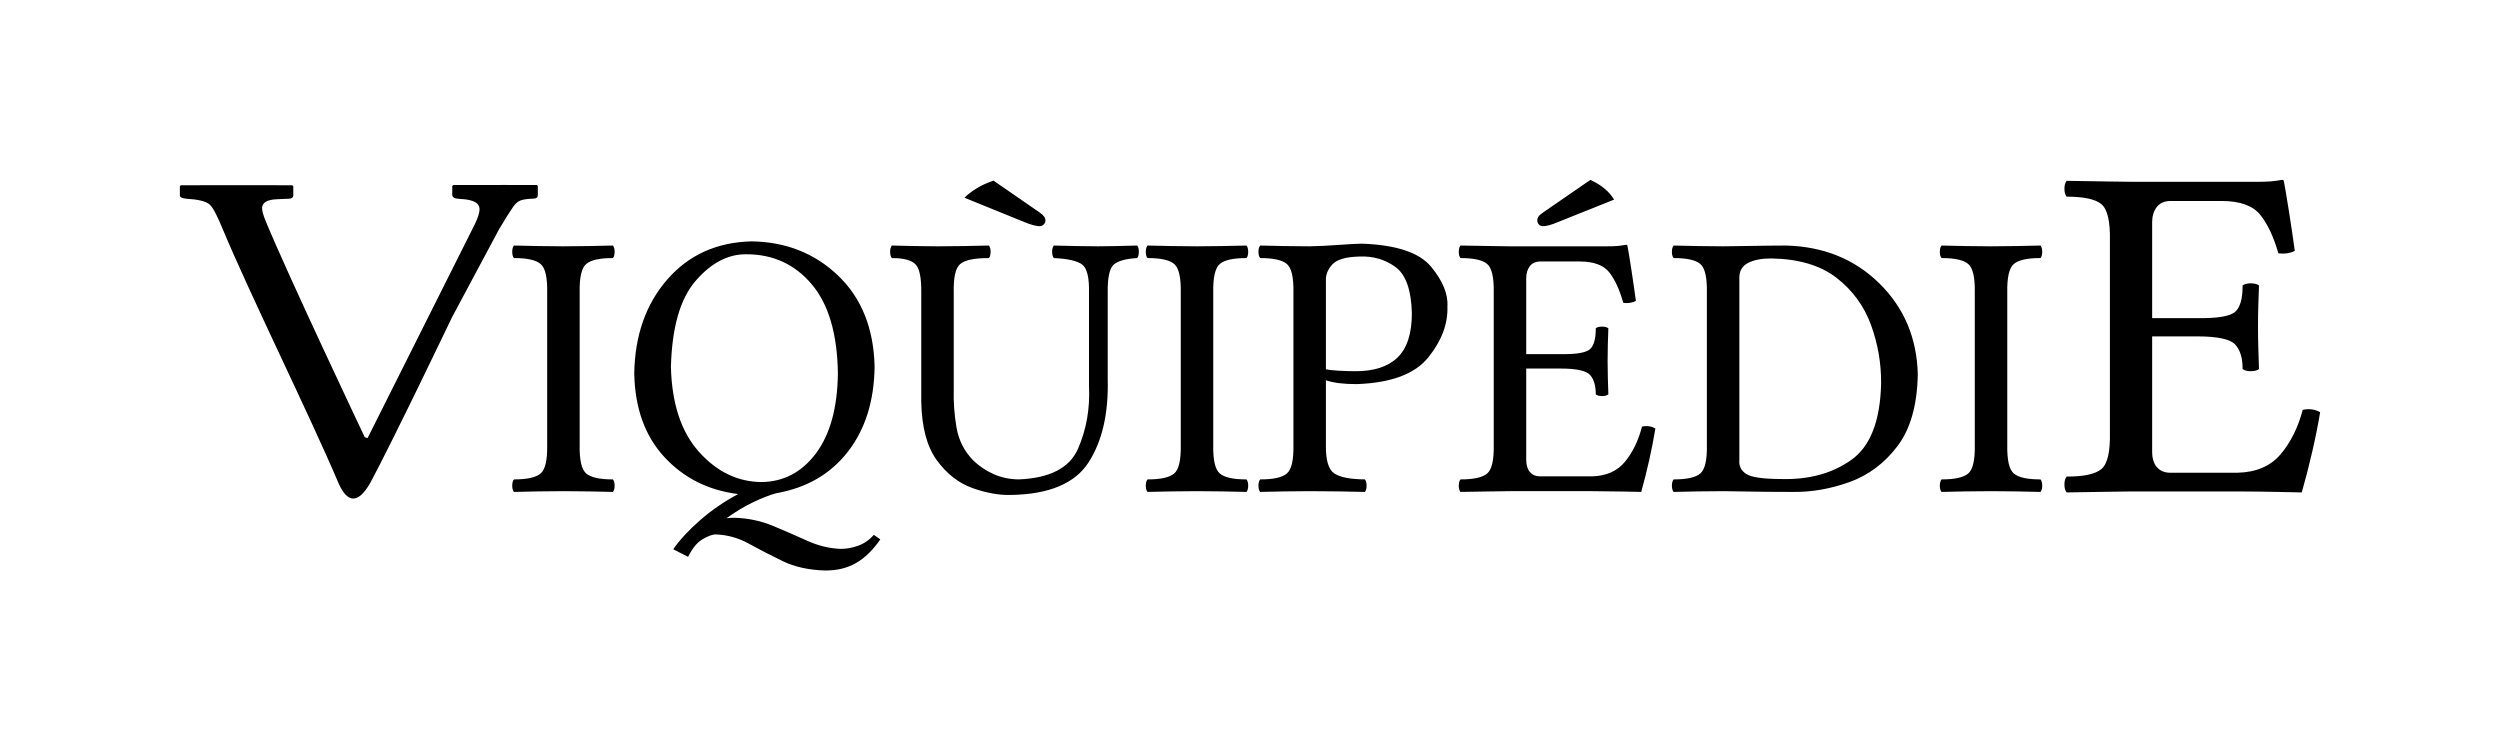<?xml version="1.0" encoding="UTF-8" standalone="no"?>
<svg
	xmlns="http://www.w3.org/2000/svg"
	xmlns:dc="http://purl.org/dc/elements/1.1/"
	xmlns:cc="http://creativecommons.org/ns#"
	xmlns:rdf="http://www.w3.org/1999/02/22-rdf-syntax-ns#"
	xmlns:svg="http://www.w3.org/2000/svg"
	xmlns:xlink="http://www.w3.org/1999/xlink"
	xmlns:sodipodi="http://sodipodi.sourceforge.net/DTD/sodipodi-0.dtd"
	xmlns:inkscape="http://www.inkscape.org/namespaces/inkscape"
	version="1.1"
	viewBox="0 0 138.991 41.718">
	<path id="Wikipedia" d="M29.844 10.287C29.844 10.287 26.641 10.277 25.215 10.287L25.144 10.338L25.144 10.834C25.144 10.895 25.17 10.943 25.222 10.98C25.275 11.019 25.329 11.039 25.387 11.039L25.616 11.064C26.199 11.088 26.467 11.241 26.547 11.337C26.686 11.507 26.755 11.691 26.418 12.426L20.438 24.353L20.281 24.312C20.281 24.312 15.998 15.281 14.758 12.26C14.629 11.947 14.571 11.715 14.571 11.572C14.571 11.265 14.848 11.099 15.402 11.076L16.048 11.049C16.219 11.049 16.306 10.983 16.306 10.846L16.306 10.35L16.248 10.299C16.248 10.299 11.118 10.293 10.058 10.299L10 10.35L10 10.871C10 10.965 10.119 11.023 10.358 11.049C11.009 11.084 11.437 11.188 11.643 11.361C11.848 11.536 12.065 11.978 12.353 12.667C13.91 16.407 17.218 23.081 18.829 26.882C19.293 27.92 19.876 28.081 20.584 26.85C21.81 24.576 25.134 17.632 25.134 17.632L27.752 12.736C28.057 12.219 28.351 11.758 28.5 11.543C28.773 11.15 28.926 11.076 29.672 11.041C29.824 11.041 29.901 10.973 29.901 10.836L29.901 10.34L29.844 10.287L29.844 10.287ZM122.166 17.687L119.652 17.687L119.652 12.349C119.652 12.02 119.734 11.744 119.9 11.521C120.066 11.299 120.315 11.183 120.646 11.174L123.548 11.174C124.546 11.181 125.25 11.435 125.658 11.939C126.066 12.442 126.403 13.157 126.67 14.084C127.01 14.126 127.314 14.082 127.582 13.95C127.499 13.324 127.388 12.569 127.247 11.685C127.106 10.801 127.015 10.266 126.974 10.08C126.978 10.027 126.942 10 126.863 10C126.643 10.04 126.441 10.067 126.259 10.083C126.076 10.1 125.827 10.107 125.509 10.107L118.463 10.107C118.401 10.106 117.98 10.101 117.199 10.09C116.419 10.08 115.652 10.067 114.899 10.053C114.816 10.15 114.775 10.297 114.775 10.494C114.775 10.691 114.816 10.837 114.899 10.934C115.845 10.932 116.488 11.07 116.826 11.348C117.165 11.626 117.324 12.298 117.303 13.363L117.303 24.067C117.324 25.132 117.165 25.804 116.826 26.082C116.488 26.36 115.845 26.498 114.899 26.496C114.816 26.592 114.775 26.739 114.775 26.936C114.775 27.133 114.816 27.28 114.899 27.377C115.641 27.363 116.409 27.35 117.203 27.34C117.996 27.329 118.426 27.324 118.491 27.323L124.432 27.323C125.159 27.325 125.915 27.334 126.698 27.35C127.48 27.365 127.904 27.374 127.969 27.377C128.167 26.692 128.358 25.952 128.542 25.158C128.726 24.363 128.876 23.617 128.991 22.919C128.706 22.753 128.384 22.709 128.024 22.786C127.763 23.772 127.353 24.595 126.794 25.255C126.236 25.914 125.439 26.257 124.404 26.282L120.646 26.282C120.339 26.279 120.097 26.178 119.921 25.979C119.745 25.779 119.655 25.498 119.652 25.134L119.652 18.702L122.166 18.702C123.293 18.702 123.995 18.855 124.273 19.159C124.55 19.463 124.686 19.916 124.68 20.517C124.781 20.597 124.933 20.637 125.136 20.637C125.34 20.637 125.492 20.597 125.592 20.517C125.578 20.067 125.565 19.672 125.554 19.332C125.543 18.992 125.538 18.604 125.537 18.168C125.538 17.725 125.543 17.329 125.554 16.98C125.565 16.631 125.578 16.262 125.592 15.872C125.492 15.792 125.34 15.752 125.136 15.752C124.933 15.752 124.781 15.792 124.68 15.872C124.686 16.59 124.55 17.076 124.273 17.33C123.995 17.584 123.293 17.703 122.166 17.687L122.166 17.687ZM32.227 24.732L32.227 16.269C32.211 15.426 32.333 14.895 32.593 14.675C32.854 14.455 33.348 14.346 34.075 14.348C34.139 14.271 34.171 14.155 34.171 14C34.171 13.844 34.139 13.728 34.075 13.651C33.572 13.662 33.117 13.672 32.71 13.68C32.303 13.689 31.838 13.693 31.314 13.694C30.801 13.693 30.344 13.689 29.943 13.68C29.542 13.672 29.086 13.662 28.573 13.651C28.51 13.728 28.478 13.844 28.478 14C28.478 14.155 28.51 14.271 28.573 14.348C29.301 14.346 29.795 14.455 30.055 14.675C30.315 14.895 30.437 15.426 30.421 16.269L30.421 24.732C30.437 25.575 30.315 26.106 30.055 26.326C29.795 26.546 29.301 26.655 28.573 26.653C28.51 26.729 28.478 26.846 28.478 27.001C28.478 27.157 28.51 27.273 28.573 27.349C29.076 27.338 29.531 27.329 29.938 27.32C30.345 27.312 30.811 27.308 31.335 27.307C31.847 27.308 32.304 27.312 32.705 27.32C33.106 27.329 33.563 27.338 34.075 27.349C34.139 27.273 34.171 27.157 34.171 27.001C34.171 26.846 34.139 26.729 34.075 26.653C33.348 26.655 32.854 26.546 32.593 26.326C32.333 26.106 32.211 25.575 32.227 24.732L32.227 24.732ZM41.507 14.137C42.983 14.139 44.19 14.694 45.129 15.804C46.068 16.914 46.553 18.567 46.584 20.764C46.559 22.669 46.153 24.147 45.368 25.199C44.583 26.251 43.572 26.785 42.336 26.801C41.011 26.787 39.853 26.228 38.863 25.123C37.872 24.017 37.352 22.445 37.301 20.405C37.356 18.205 37.815 16.606 38.679 15.609C39.544 14.612 40.486 14.121 41.507 14.137L41.507 14.137ZM37.429 30.537L38.257 30.959C38.488 30.482 38.76 30.153 39.072 29.972C39.385 29.791 39.63 29.705 39.808 29.713C40.454 29.738 41.067 29.911 41.647 30.233C42.228 30.555 42.852 30.877 43.52 31.199C44.188 31.52 44.975 31.694 45.883 31.718C46.544 31.72 47.118 31.579 47.604 31.296C48.09 31.013 48.536 30.577 48.942 29.988L48.581 29.734C48.338 30.016 48.049 30.218 47.713 30.339C47.377 30.46 47.05 30.518 46.733 30.515C46.115 30.494 45.499 30.344 44.885 30.067C44.271 29.789 43.632 29.511 42.966 29.233C42.3 28.956 41.58 28.806 40.806 28.785C40.678 28.785 40.537 28.795 40.384 28.816C40.913 28.437 41.419 28.134 41.902 27.907C42.385 27.679 42.803 27.518 43.156 27.421C44.848 27.127 46.178 26.354 47.145 25.105C48.112 23.855 48.605 22.275 48.624 20.363C48.571 18.246 47.896 16.566 46.598 15.324C45.3 14.082 43.695 13.447 41.783 13.419C39.848 13.467 38.286 14.174 37.097 15.54C35.908 16.907 35.296 18.648 35.262 20.764C35.3 22.692 35.857 24.24 36.934 25.407C38.01 26.574 39.379 27.261 41.04 27.468C40.265 27.881 39.56 28.365 38.926 28.919C38.292 29.473 37.793 30.012 37.429 30.537L37.429 30.537ZM55.234 10.042C54.873 10.166 54.562 10.308 54.3 10.469C54.038 10.63 53.811 10.804 53.619 10.992L56.891 12.322C57.113 12.415 57.3 12.481 57.451 12.52C57.602 12.558 57.72 12.576 57.804 12.575C57.892 12.572 57.966 12.541 58.027 12.48C58.088 12.419 58.12 12.345 58.123 12.258C58.124 12.186 58.1 12.115 58.051 12.045C58.002 11.975 57.92 11.898 57.804 11.815L55.234 10.042ZM53.025 16.269C53.004 15.426 53.125 14.895 53.388 14.675C53.652 14.455 54.182 14.346 54.979 14.348C55.043 14.271 55.074 14.155 55.074 14C55.074 13.844 55.043 13.728 54.979 13.651C54.474 13.662 54.007 13.672 53.577 13.68C53.147 13.689 52.658 13.693 52.111 13.694C51.645 13.693 51.234 13.689 50.879 13.68C50.524 13.672 50.092 13.662 49.583 13.651C49.52 13.728 49.488 13.844 49.488 14C49.488 14.155 49.52 14.271 49.583 14.348C50.209 14.346 50.641 14.455 50.879 14.675C51.117 14.895 51.23 15.426 51.219 16.269L51.219 22.326C51.245 23.746 51.533 24.832 52.083 25.586C52.633 26.339 53.289 26.854 54.051 27.129C54.814 27.404 55.526 27.534 56.19 27.518C58.32 27.485 59.763 26.882 60.52 25.708C61.278 24.535 61.633 22.993 61.585 21.081L61.585 16.269C61.574 15.431 61.687 14.911 61.925 14.707C62.163 14.503 62.595 14.383 63.221 14.348C63.285 14.271 63.316 14.155 63.316 14C63.316 13.844 63.285 13.728 63.221 13.651C62.728 13.662 62.343 13.672 62.066 13.68C61.788 13.689 61.451 13.693 61.054 13.694C60.6 13.693 60.202 13.689 59.862 13.68C59.522 13.672 59.098 13.662 58.59 13.651C58.526 13.728 58.494 13.844 58.494 14C58.494 14.155 58.526 14.271 58.59 14.348C59.368 14.383 59.893 14.503 60.165 14.707C60.436 14.911 60.562 15.431 60.544 16.269L60.544 21.461C60.606 22.711 60.403 23.872 59.936 24.943C59.469 26.014 58.369 26.584 56.636 26.653C56.124 26.647 55.655 26.547 55.229 26.354C54.803 26.161 54.429 25.908 54.108 25.598C53.607 25.084 53.297 24.47 53.176 23.756C53.055 23.042 53.005 22.333 53.025 21.63L53.025 16.269ZM67.452 24.732L67.452 16.269C67.436 15.426 67.558 14.895 67.818 14.675C68.078 14.455 68.572 14.346 69.3 14.348C69.363 14.271 69.395 14.155 69.395 14C69.395 13.844 69.363 13.728 69.3 13.651C68.797 13.662 68.342 13.672 67.935 13.68C67.528 13.689 67.062 13.693 66.538 13.694C66.026 13.693 65.569 13.689 65.168 13.68C64.767 13.672 64.31 13.662 63.798 13.651C63.734 13.728 63.702 13.844 63.702 14C63.702 14.155 63.734 14.271 63.798 14.348C64.525 14.346 65.019 14.455 65.28 14.675C65.54 14.895 65.662 15.426 65.646 16.269L65.646 24.732C65.662 25.575 65.54 26.106 65.28 26.326C65.019 26.546 64.525 26.655 63.798 26.653C63.734 26.729 63.702 26.846 63.702 27.001C63.702 27.157 63.734 27.273 63.798 27.349C64.301 27.338 64.756 27.329 65.163 27.32C65.57 27.312 66.035 27.308 66.559 27.307C67.072 27.308 67.529 27.312 67.93 27.32C68.331 27.329 68.787 27.338 69.3 27.349C69.363 27.273 69.395 27.157 69.395 27.001C69.395 26.846 69.363 26.729 69.3 26.653C68.572 26.655 68.078 26.546 67.818 26.326C67.558 26.106 67.436 25.575 67.452 24.732L67.452 24.732ZM73.716 15.614C73.697 15.29 73.814 14.989 74.066 14.709C74.318 14.43 74.817 14.282 75.564 14.263C76.327 14.228 76.999 14.42 77.579 14.841C78.159 15.262 78.465 16.125 78.495 17.429C78.492 18.56 78.222 19.38 77.685 19.888C77.148 20.397 76.363 20.646 75.33 20.638C75.045 20.637 74.739 20.628 74.411 20.609C74.084 20.59 73.852 20.564 73.716 20.532L73.716 15.614ZM71.91 16.269L71.91 24.732C71.926 25.575 71.804 26.106 71.544 26.326C71.283 26.546 70.789 26.655 70.062 26.653C69.998 26.729 69.966 26.846 69.966 27.001C69.966 27.157 69.998 27.273 70.062 27.349C70.565 27.338 71.02 27.329 71.427 27.32C71.834 27.312 72.299 27.308 72.823 27.307C73.405 27.308 73.931 27.312 74.401 27.32C74.871 27.329 75.364 27.338 75.882 27.349C75.946 27.273 75.978 27.157 75.978 27.001C75.978 26.846 75.946 26.729 75.882 26.653C75.067 26.645 74.499 26.534 74.178 26.318C73.856 26.102 73.702 25.573 73.716 24.732L73.716 21.144C73.945 21.218 74.197 21.271 74.472 21.305C74.747 21.339 75.068 21.356 75.436 21.355C77.337 21.288 78.66 20.795 79.403 19.875C80.147 18.956 80.502 18.014 80.471 17.05C80.518 16.359 80.216 15.619 79.565 14.831C78.914 14.042 77.63 13.614 75.712 13.546C75.403 13.552 74.955 13.577 74.369 13.62C73.783 13.663 73.261 13.687 72.802 13.694C72.29 13.693 71.833 13.689 71.432 13.68C71.031 13.672 70.574 13.662 70.062 13.651C69.998 13.728 69.966 13.844 69.966 14C69.966 14.155 69.998 14.271 70.062 14.348C70.789 14.346 71.283 14.455 71.544 14.675C71.804 14.895 71.926 15.426 71.91 16.269L71.91 16.269ZM88.421 10L85.787 11.815C85.653 11.908 85.565 11.987 85.524 12.053C85.483 12.119 85.464 12.187 85.468 12.258C85.469 12.345 85.499 12.419 85.556 12.48C85.613 12.541 85.69 12.572 85.787 12.575C85.88 12.576 85.996 12.558 86.137 12.52C86.278 12.481 86.458 12.415 86.679 12.322L89.738 11.098C89.468 10.647 89.029 10.281 88.421 10L88.421 10ZM86.785 19.688L84.852 19.688L84.852 15.467C84.852 15.206 84.916 14.988 85.043 14.812C85.171 14.636 85.362 14.545 85.617 14.538L87.847 14.538C88.615 14.543 89.156 14.744 89.47 15.142C89.783 15.54 90.043 16.105 90.248 16.838C90.509 16.872 90.743 16.837 90.949 16.733C90.885 16.237 90.799 15.64 90.691 14.942C90.583 14.243 90.513 13.82 90.481 13.673C90.485 13.63 90.456 13.609 90.396 13.609C90.227 13.64 90.072 13.662 89.932 13.675C89.791 13.688 89.599 13.694 89.355 13.694L83.939 13.694C83.891 13.693 83.567 13.689 82.967 13.68C82.367 13.672 81.777 13.662 81.198 13.651C81.135 13.728 81.103 13.844 81.103 14C81.103 14.155 81.135 14.271 81.198 14.348C81.926 14.346 82.42 14.455 82.68 14.675C82.94 14.895 83.062 15.426 83.046 16.269L83.046 24.732C83.062 25.575 82.94 26.106 82.68 26.326C82.42 26.546 81.926 26.655 81.198 26.653C81.135 26.729 81.103 26.846 81.103 27.001C81.103 27.157 81.135 27.273 81.198 27.349C81.769 27.338 82.359 27.329 82.969 27.32C83.58 27.312 83.91 27.308 83.96 27.307L88.527 27.307C89.086 27.309 89.667 27.316 90.269 27.328C90.871 27.341 91.196 27.348 91.246 27.349C91.398 26.808 91.545 26.223 91.687 25.595C91.828 24.967 91.943 24.377 92.032 23.825C91.813 23.692 91.565 23.657 91.288 23.719C91.088 24.499 90.772 25.15 90.343 25.672C89.914 26.193 89.301 26.464 88.506 26.484L85.617 26.484C85.38 26.482 85.195 26.402 85.059 26.244C84.924 26.086 84.855 25.864 84.852 25.577L84.852 20.49L86.785 20.49C87.652 20.49 88.191 20.611 88.405 20.851C88.618 21.092 88.723 21.45 88.718 21.925C88.795 21.988 88.912 22.02 89.069 22.02C89.225 22.02 89.342 21.988 89.419 21.925C89.408 21.569 89.398 21.257 89.39 20.989C89.381 20.72 89.377 20.413 89.377 20.068C89.377 19.718 89.381 19.405 89.39 19.129C89.398 18.852 89.408 18.56 89.419 18.253C89.342 18.189 89.225 18.158 89.069 18.158C88.912 18.158 88.795 18.189 88.718 18.253C88.723 18.82 88.618 19.205 88.405 19.406C88.191 19.606 87.652 19.701 86.785 19.688L86.785 19.688ZM96.702 25.555L96.702 15.403C96.711 15.037 96.878 14.772 97.204 14.609C97.529 14.446 97.956 14.366 98.486 14.369C100.006 14.395 101.212 14.754 102.106 15.447C102.999 16.14 103.638 17.014 104.022 18.068C104.405 19.122 104.592 20.204 104.583 21.313C104.538 23.4 103.985 24.819 102.923 25.571C101.861 26.323 100.559 26.677 99.017 26.632C98.01 26.629 97.364 26.534 97.079 26.347C96.794 26.16 96.668 25.896 96.702 25.555L96.702 25.555ZM95.788 13.694C95.276 13.693 94.819 13.689 94.418 13.68C94.017 13.672 93.561 13.662 93.048 13.651C92.984 13.728 92.952 13.844 92.952 14C92.952 14.155 92.984 14.271 93.048 14.348C93.776 14.346 94.269 14.455 94.53 14.675C94.79 14.895 94.912 15.426 94.896 16.269L94.896 24.732C94.912 25.575 94.79 26.106 94.53 26.326C94.269 26.546 93.776 26.655 93.048 26.653C92.984 26.729 92.952 26.846 92.952 27.001C92.952 27.157 92.984 27.273 93.048 27.349C93.551 27.338 94.006 27.329 94.413 27.32C94.82 27.312 95.286 27.308 95.81 27.307C96.178 27.309 96.647 27.316 97.217 27.328C97.787 27.341 98.606 27.348 99.676 27.349C100.704 27.365 101.748 27.184 102.808 26.807C103.867 26.43 104.76 25.764 105.487 24.81C106.213 23.856 106.592 22.522 106.622 20.806C106.571 18.791 105.86 17.108 104.487 15.757C103.114 14.406 101.383 13.704 99.293 13.651C98.604 13.653 97.954 13.66 97.342 13.673C96.73 13.685 96.212 13.692 95.788 13.694L95.788 13.694ZM111.597 24.732L111.597 16.269C111.581 15.426 111.703 14.895 111.963 14.675C112.223 14.455 112.717 14.346 113.445 14.348C113.508 14.271 113.54 14.155 113.54 14C113.54 13.844 113.508 13.728 113.445 13.651C112.942 13.662 112.487 13.672 112.08 13.68C111.673 13.689 111.207 13.693 110.683 13.694C110.171 13.693 109.714 13.689 109.313 13.68C108.912 13.672 108.455 13.662 107.943 13.651C107.879 13.728 107.847 13.844 107.847 14C107.847 14.155 107.879 14.271 107.943 14.348C108.67 14.346 109.164 14.455 109.424 14.675C109.685 14.895 109.807 15.426 109.791 16.269L109.791 24.732C109.807 25.575 109.685 26.106 109.424 26.326C109.164 26.546 108.67 26.655 107.943 26.653C107.879 26.729 107.847 26.846 107.847 27.001C107.847 27.157 107.879 27.273 107.943 27.349C108.446 27.338 108.9 27.329 109.308 27.32C109.715 27.312 110.18 27.308 110.704 27.307C111.217 27.308 111.674 27.312 112.074 27.32C112.475 27.329 112.932 27.338 113.445 27.349C113.508 27.273 113.54 27.157 113.54 27.001C113.54 26.846 113.508 26.729 113.445 26.653C112.717 26.655 112.223 26.546 111.963 26.326C111.703 26.106 111.581 25.575 111.597 24.732L111.597 24.732Z "></path>
</svg>